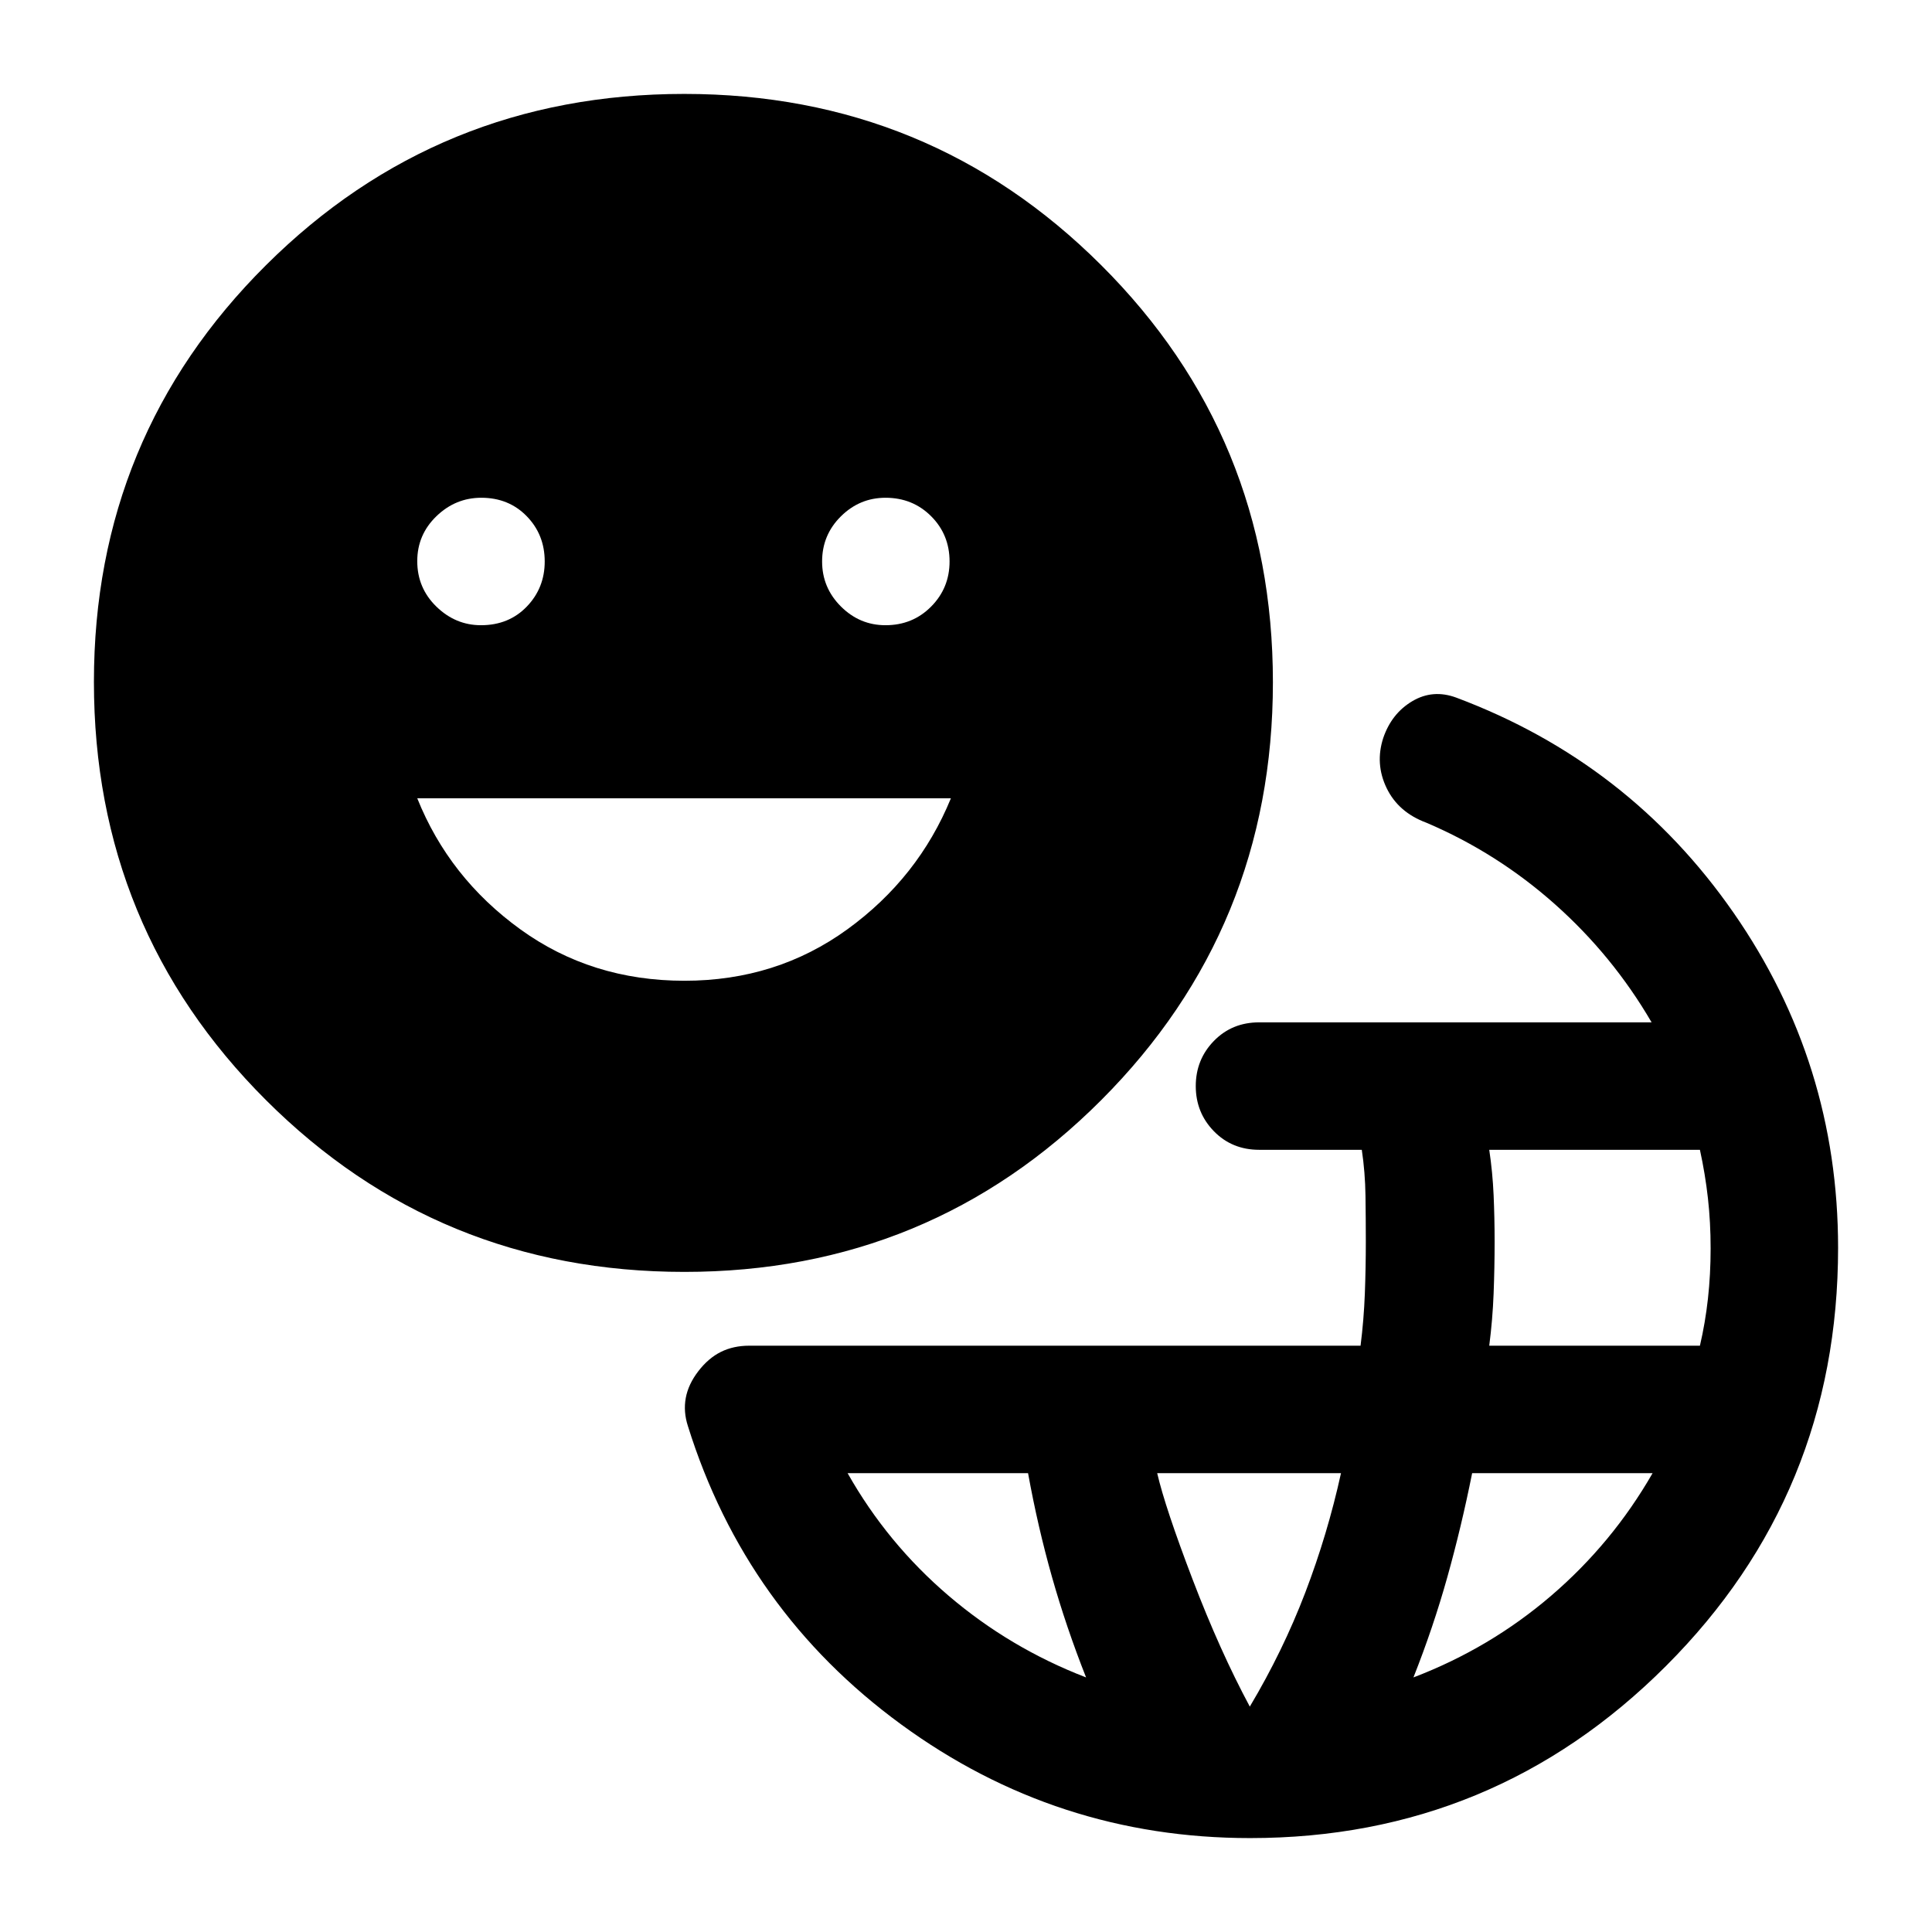<svg xmlns="http://www.w3.org/2000/svg" height="40" viewBox="0 -960 960 960" width="40"><path d="M621.167-46.667q-96.167 0-173.417-56.5T341.833-251.334q-2.333-7.167-1.083-14 1.25-6.833 6.25-13.333t11.214-9.583q6.213-3.083 14.119-3.083h303.718q1.641-12.915 2.129-25.833.487-12.919.487-25.834 0-11.167-.167-22.833-.166-11.667-1.833-22.834h-51q-13.5 0-22.5-9.239-9-9.24-9-22.427 0-13.188 9-22.427 9-9.24 22.5-9.24h195q-19.333-33.167-48-58.667t-63.834-40.5q-14-5.167-19.833-17.25-5.833-12.083-1.667-24.916 4.167-12.167 14.417-18.25 10.25-6.084 21.916-1.75 85.834 32.166 137.751 106.916 51.916 74.75 51.916 166.417 0 122.306-85.513 207.82-85.514 85.513-206.653 85.513Zm-81.5-79.832q-9.833-24.834-16.917-49.834-7.083-25-11.916-51.667h-89.668q19.667 34.834 50.146 60.873 30.48 26.039 68.355 40.628Zm81.355 14.5q16.478-27.667 27.562-56.667 11.083-29.001 17.75-59.334H575q4 17.209 17.583 52.772 13.584 35.562 28.439 63.229Zm81.311-14.5q38-14.5 68.417-40.584 30.417-26.083 50.417-60.917H731.5q-5.333 26.667-12.333 51.667t-16.834 49.834ZM740-291.333h104.682q2.652-11.333 3.985-23.364Q850-326.728 850-339.667q0-12.939-1.333-24.886t-3.985-24.114H740q1.667 11.167 2.167 22.5.5 11.334.5 23.167 0 12.889-.5 25.783-.5 12.894-2.167 25.884ZM340.078-328q-122.411 0-207.911-85.361t-85.5-207.806q0-122 85.519-207.083 85.52-85.083 207.834-85.083 121.813 0 207.147 85.083Q632.5-743.167 632.5-621t-85.255 207.583Q461.99-328 340.078-328ZM239-649.334q13.833 0 22.75-9.25 8.916-9.25 8.916-22.416 0-13.333-8.941-22.5-8.942-9.167-22.558-9.167-12.834 0-22.334 9.192t-9.5 22.308q0 13.333 9.5 22.583 9.5 9.25 22.167 9.25Zm101.105 176.667q45.728 0 80.978-25.583 35.25-25.583 51.417-65.083H207.333q15.834 39.5 51.189 65.083 35.355 25.583 81.583 25.583ZM440-649.334q13.5 0 22.667-9.25 9.166-9.25 9.166-22.416 0-13.333-9.166-22.5-9.167-9.167-22.667-9.167-12.833 0-22.167 9.24Q408.5-694.188 408.5-681q0 13.021 9.333 22.344 9.334 9.322 22.167 9.322Z"/></svg>